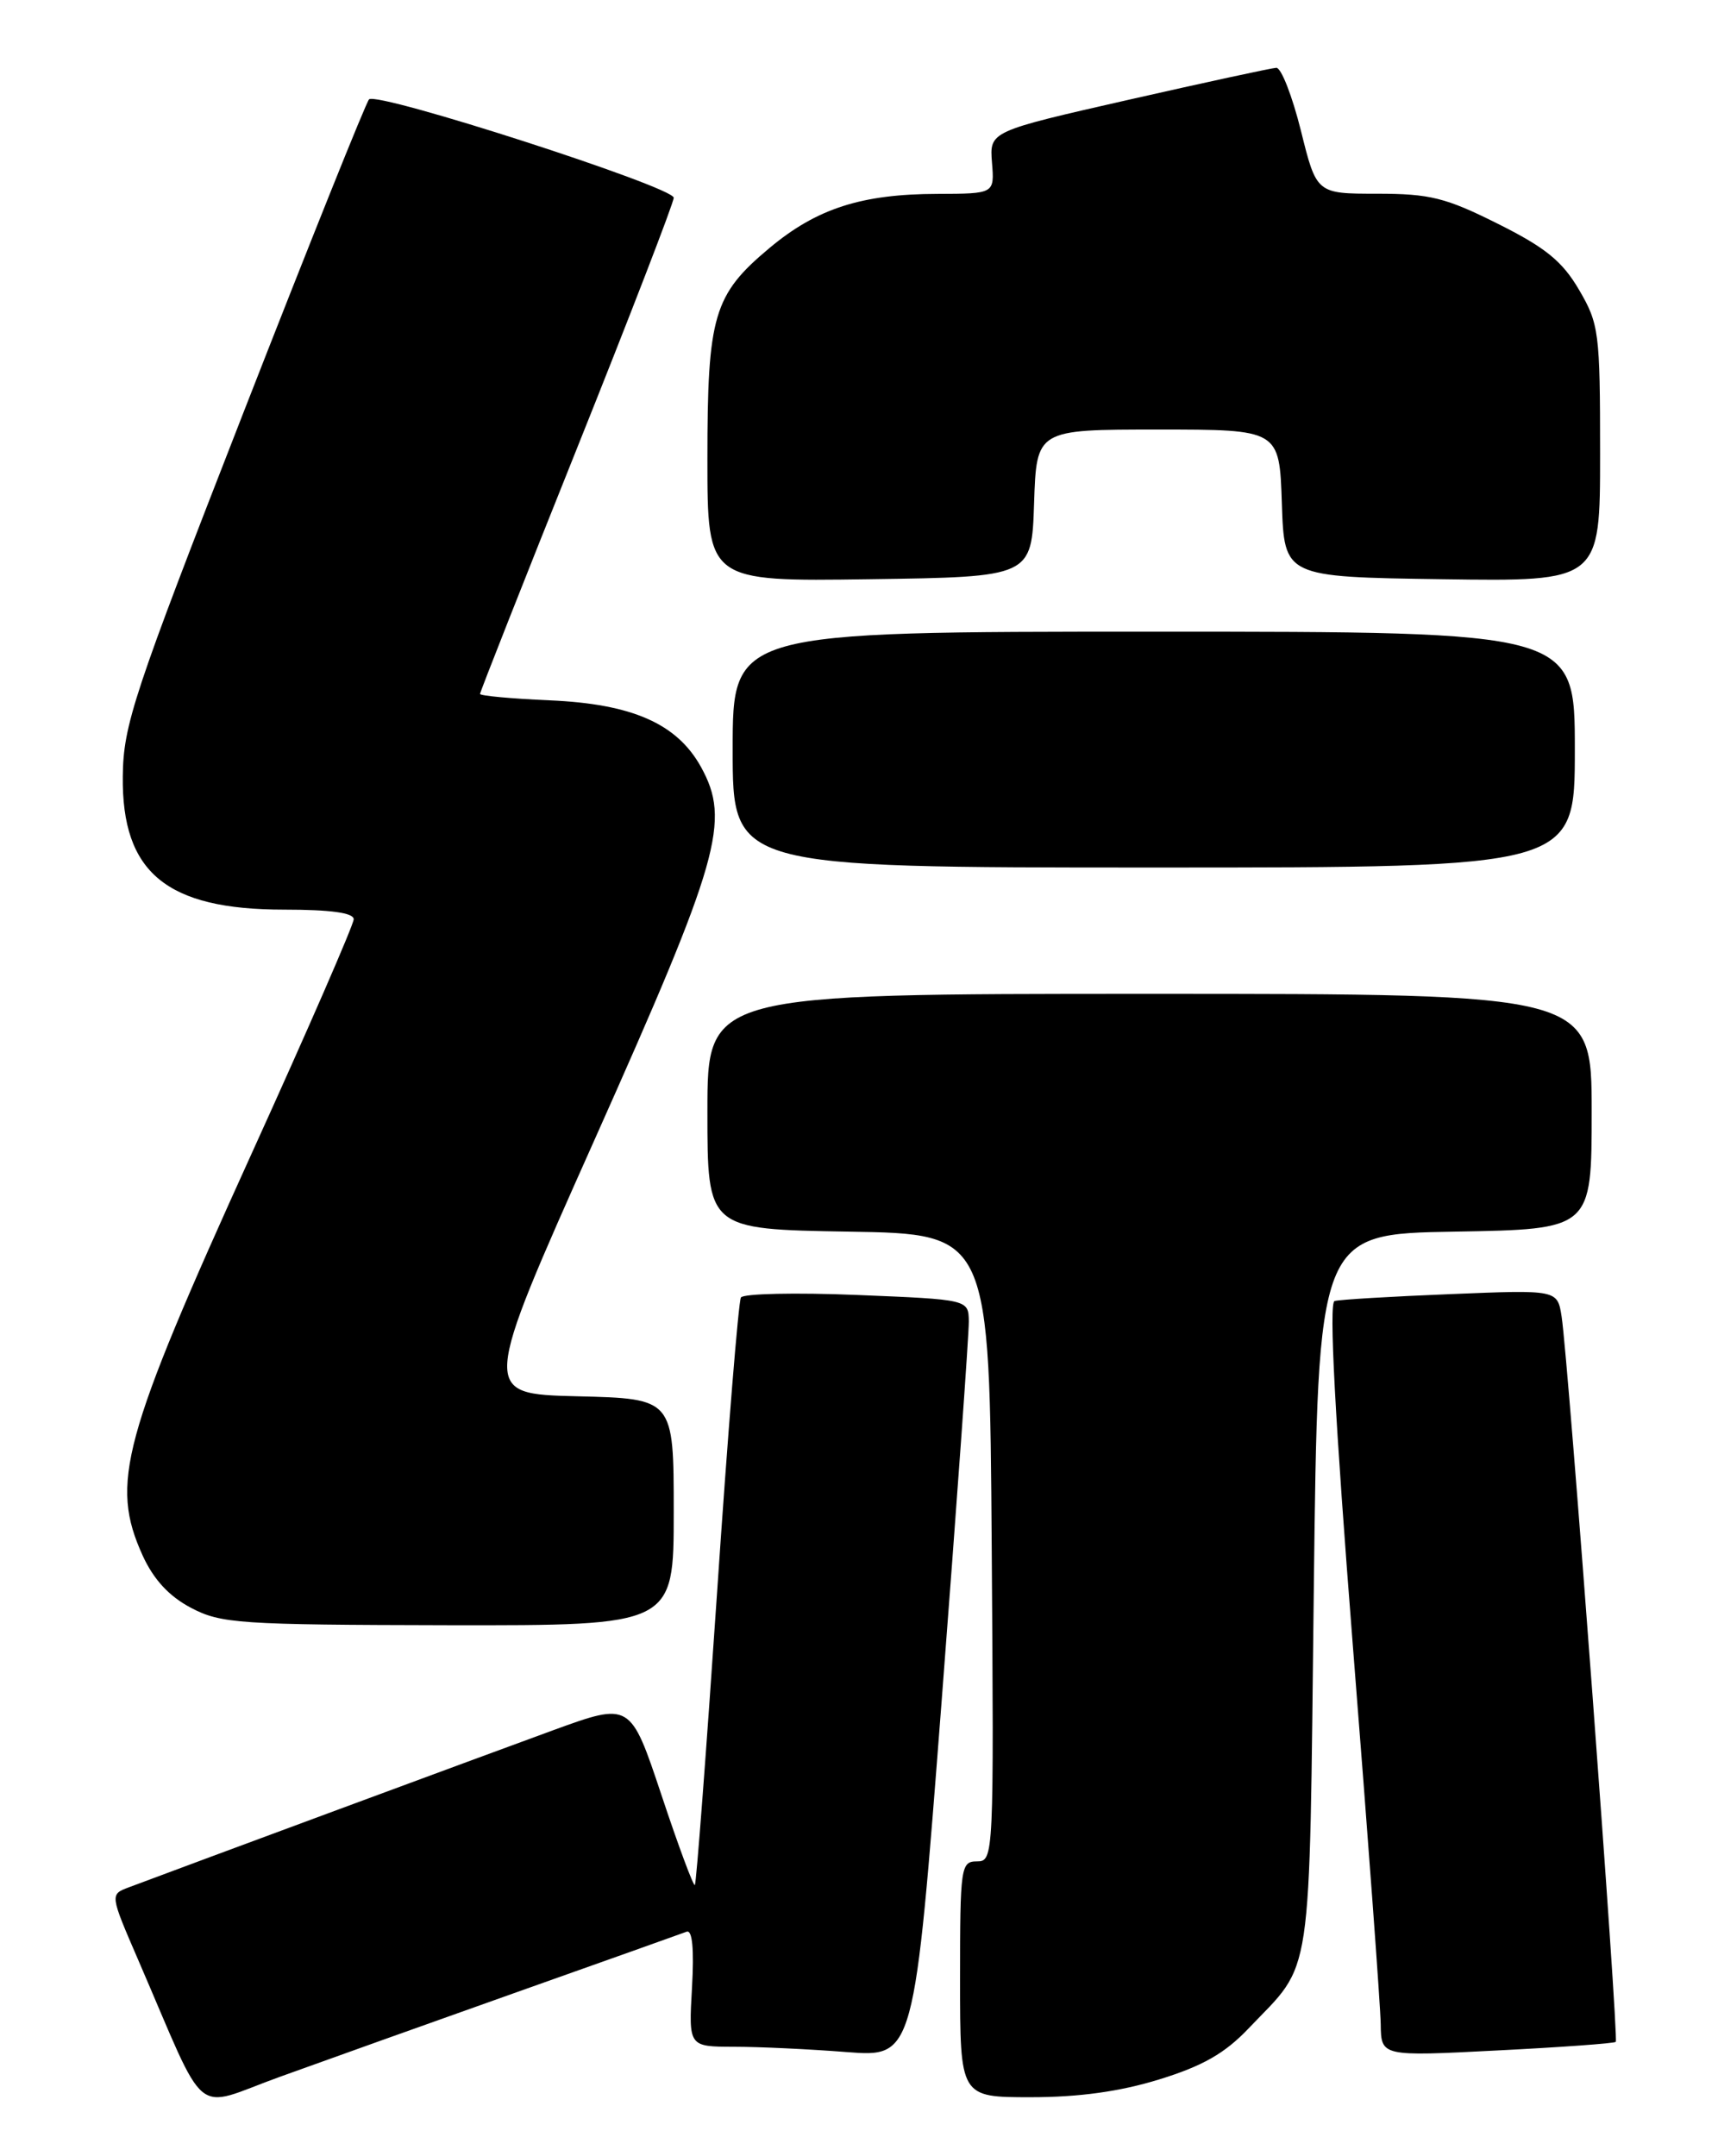 <?xml version="1.0" encoding="UTF-8" standalone="no"?>
<!DOCTYPE svg PUBLIC "-//W3C//DTD SVG 1.1//EN" "http://www.w3.org/Graphics/SVG/1.1/DTD/svg11.dtd" >
<svg xmlns="http://www.w3.org/2000/svg" xmlns:xlink="http://www.w3.org/1999/xlink" version="1.1" viewBox="0 0 204 256">
 <g >
 <path fill="currentColor"
d=" M 61.50 236.48 C 71.95 232.78 80.97 229.56 81.53 229.35 C 82.21 229.09 82.43 231.40 82.17 235.98 C 81.77 243.00 81.77 243.00 87.14 243.01 C 90.09 243.01 96.11 243.29 100.53 243.64 C 108.56 244.26 108.56 244.26 111.82 201.88 C 113.61 178.57 115.06 158.33 115.04 156.89 C 115.00 154.29 115.00 154.29 101.75 153.75 C 94.46 153.45 88.26 153.59 87.98 154.05 C 87.69 154.51 86.41 170.32 85.14 189.19 C 83.86 208.06 82.68 223.64 82.51 223.81 C 82.35 223.99 80.55 219.17 78.54 213.11 C 74.86 202.09 74.86 202.09 65.68 205.43 C 57.90 208.27 22.29 221.45 15.27 224.09 C 13.05 224.93 13.05 224.93 16.42 232.72 C 24.81 252.12 22.71 250.38 33.20 246.59 C 38.32 244.74 51.05 240.19 61.50 236.48 Z  M 137.64 246.89 C 142.80 245.30 145.44 243.80 148.26 240.83 C 155.97 232.75 155.44 236.30 156.00 189.05 C 156.50 146.50 156.50 146.50 172.75 146.23 C 189.00 145.95 189.00 145.95 189.00 131.98 C 189.00 118.00 189.00 118.00 136.50 118.00 C 84.00 118.00 84.00 118.00 84.00 131.98 C 84.00 145.95 84.00 145.95 100.75 146.23 C 117.50 146.50 117.50 146.50 117.76 183.75 C 118.02 220.50 118.00 221.00 116.01 221.00 C 114.09 221.00 114.00 221.64 114.00 235.00 C 114.00 249.00 114.00 249.00 122.39 249.00 C 128.11 249.00 132.98 248.33 137.64 246.89 Z  M 191.86 242.43 C 192.25 242.09 186.23 161.45 185.43 156.31 C 184.93 153.13 184.93 153.13 172.22 153.65 C 165.22 153.93 159.03 154.30 158.47 154.47 C 157.78 154.67 158.52 168.47 160.66 195.64 C 162.44 218.11 163.92 238.22 163.95 240.33 C 164.00 244.16 164.00 244.16 177.75 243.45 C 185.31 243.07 191.66 242.61 191.86 242.43 Z  M 80.00 179.53 C 80.00 166.06 80.00 166.06 68.56 165.78 C 57.12 165.50 57.12 165.50 70.63 135.25 C 85.49 101.98 86.78 97.47 83.23 91.05 C 80.38 85.91 75.06 83.57 65.25 83.15 C 60.71 82.95 57.00 82.61 57.00 82.39 C 57.00 82.17 62.17 69.06 68.50 53.26 C 74.83 37.46 80.00 24.06 80.00 23.48 C 80.00 22.20 44.78 10.83 43.82 11.80 C 43.45 12.19 36.74 28.92 28.90 49.00 C 15.82 82.51 14.65 86.05 14.58 92.17 C 14.45 103.60 19.77 108.00 33.73 108.00 C 39.27 108.00 42.00 108.38 42.00 109.14 C 42.00 109.77 36.57 122.24 29.93 136.85 C 14.45 170.94 13.05 176.10 16.94 184.69 C 18.24 187.53 20.07 189.52 22.67 190.89 C 26.23 192.77 28.39 192.91 53.25 192.96 C 80.00 193.00 80.00 193.00 80.00 179.53 Z  M 187.00 89.00 C 187.00 75.00 187.00 75.00 137.00 75.00 C 87.00 75.00 87.00 75.00 87.00 89.00 C 87.00 103.00 87.00 103.00 137.00 103.00 C 187.00 103.00 187.00 103.00 187.00 89.00 Z  M 122.79 59.75 C 123.08 51.00 123.08 51.00 137.50 51.00 C 151.92 51.00 151.92 51.00 152.21 59.75 C 152.50 68.50 152.50 68.50 171.25 68.77 C 190.00 69.04 190.00 69.04 190.00 53.86 C 190.00 39.46 189.87 38.45 187.50 34.41 C 185.52 31.02 183.51 29.39 177.86 26.57 C 171.67 23.47 169.79 23.00 163.53 23.00 C 156.33 23.00 156.33 23.00 154.47 15.50 C 153.44 11.38 152.13 8.02 151.55 8.05 C 150.97 8.08 143.07 9.79 134.00 11.85 C 117.50 15.60 117.50 15.60 117.79 19.30 C 118.09 23.00 118.09 23.00 111.29 23.02 C 102.31 23.04 96.99 24.75 91.39 29.43 C 84.72 35.00 84.00 37.46 84.00 54.49 C 84.00 69.04 84.00 69.04 103.25 68.77 C 122.50 68.50 122.50 68.50 122.79 59.75 Z "/>
</g>
</svg>
